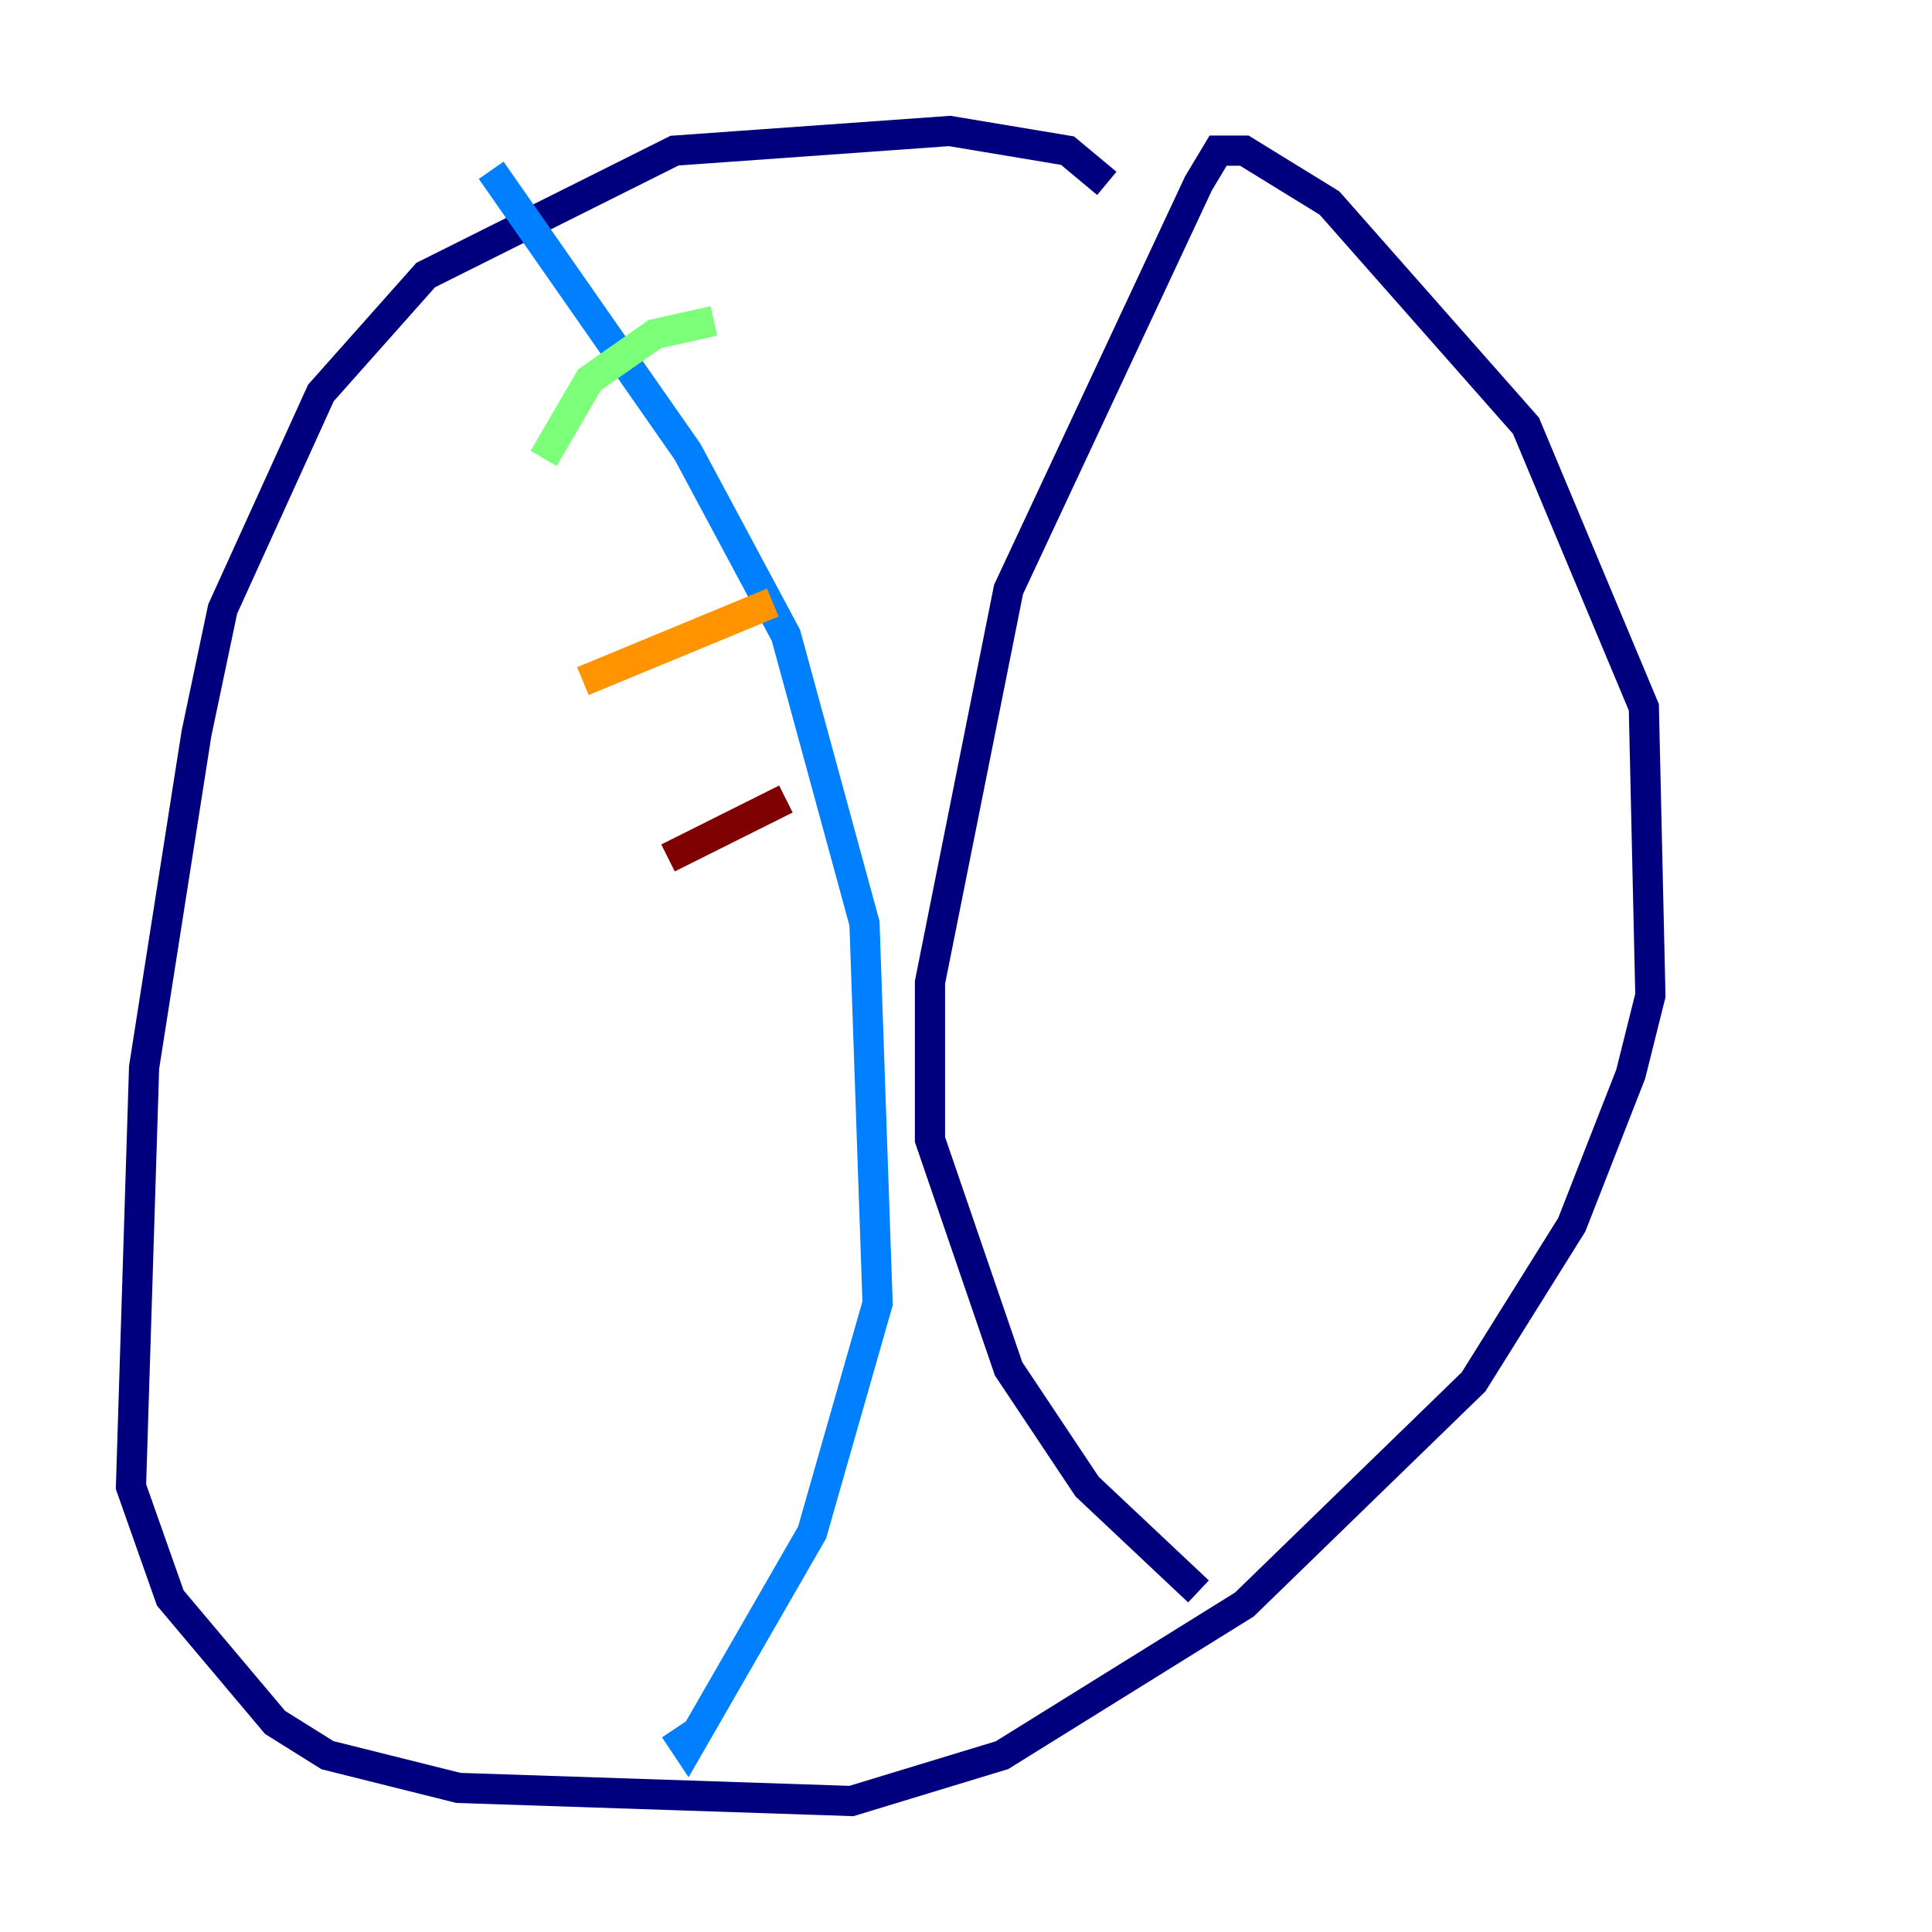 <?xml version="1.0" encoding="utf-8" ?>
<svg baseProfile="tiny" height="128" version="1.2" viewBox="0,0,128,128" width="128" xmlns="http://www.w3.org/2000/svg" xmlns:ev="http://www.w3.org/2001/xml-events" xmlns:xlink="http://www.w3.org/1999/xlink"><defs /><polyline fill="none" points="73.329,12.149 70.725,9.98 62.915,8.678 44.691,9.98 28.203,18.224 21.261,26.034 14.752,40.352 13.017,48.597 9.546,70.725 8.678,98.495 11.281,105.871 18.224,114.115 21.695,116.285 30.373,118.454 56.407,119.322 66.386,116.285 82.441,106.305 97.627,91.552 104.136,81.139 108.041,71.159 109.342,65.953 108.909,46.861 101.098,28.203 88.081,13.451 82.441,9.98 80.705,9.98 79.403,12.149 66.82,39.051 61.614,65.085 61.614,75.498 66.82,90.685 72.027,98.495 79.403,105.437" stroke="#00007f" stroke-width="2" /><polyline fill="none" points="32.542,11.281 45.559,29.939 52.068,42.088 57.275,61.18 58.142,86.346 53.803,101.532 45.559,115.851 44.691,114.549" stroke="#0080ff" stroke-width="2" /><polyline fill="none" points="36.014,30.373 39.051,25.166 43.39,22.129 47.295,21.261" stroke="#7cff79" stroke-width="2" /><polyline fill="none" points="38.617,45.125 51.2,39.919" stroke="#ff9400" stroke-width="2" /><polyline fill="none" points="44.258,56.841 52.068,52.936" stroke="#7f0000" stroke-width="2" /></svg>
